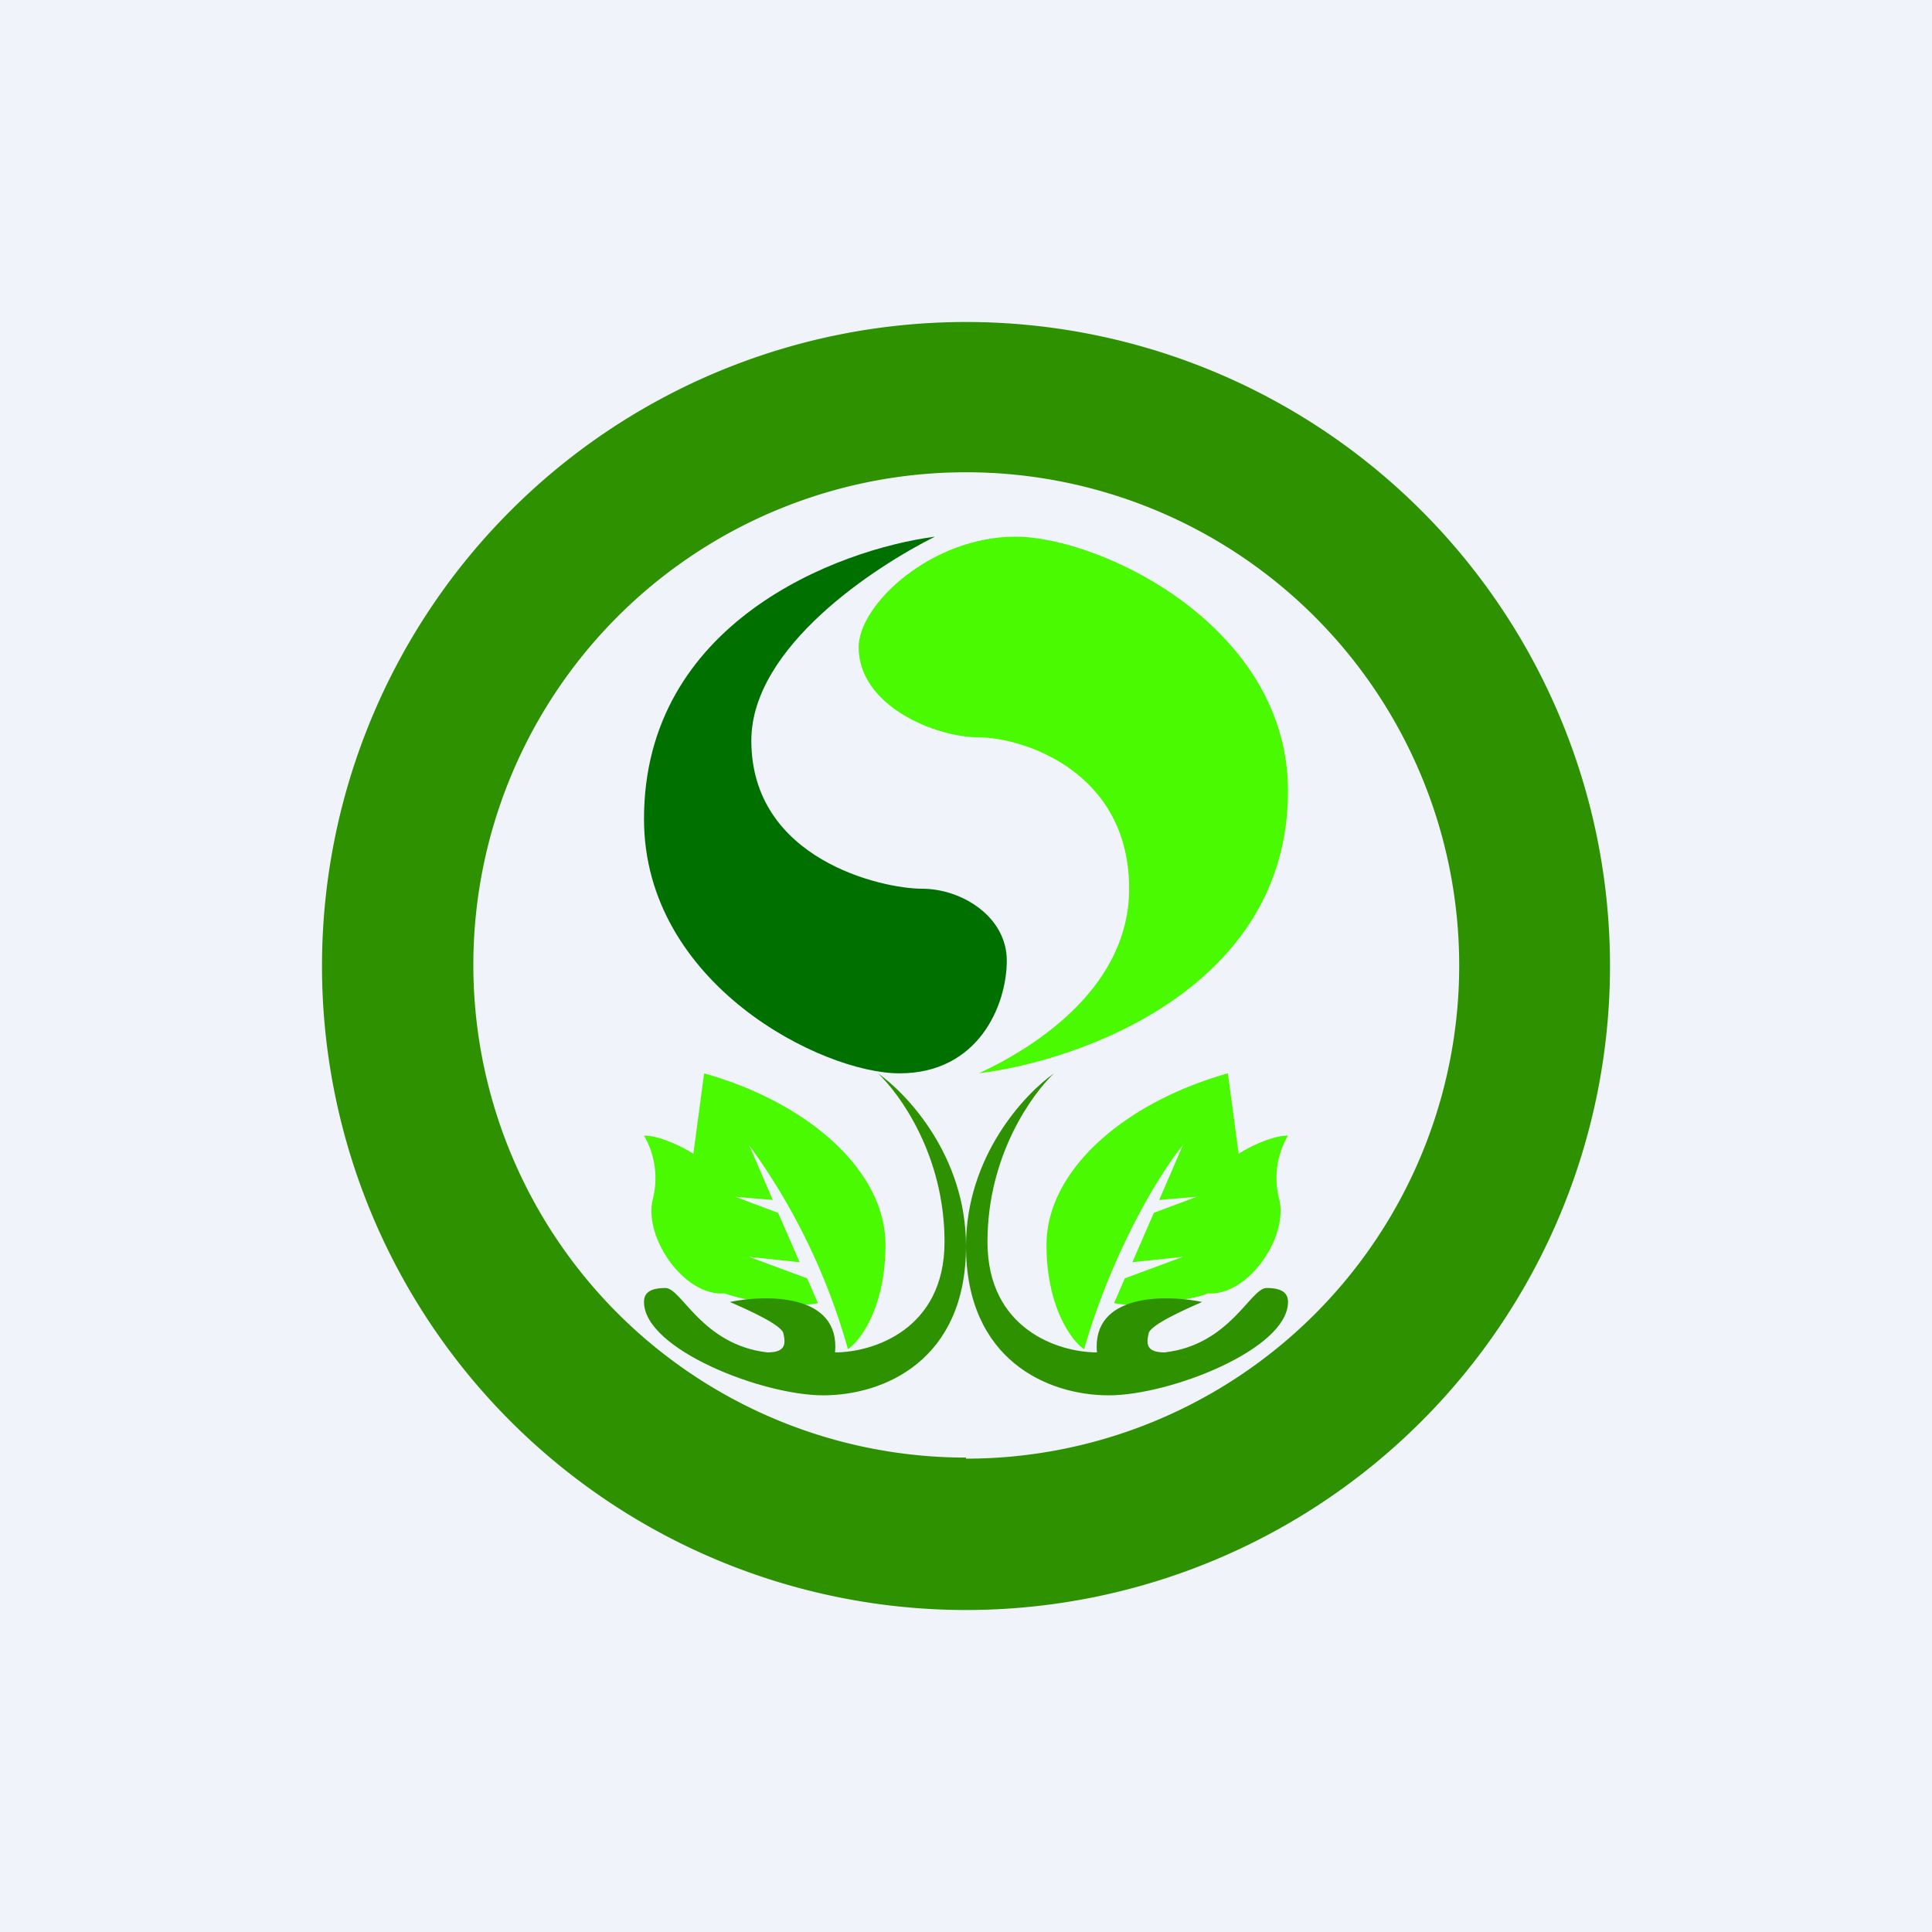 <!-- by TradingView --><svg width="18" height="18" viewBox="0 0 18 18" xmlns="http://www.w3.org/2000/svg"><path fill="#F0F3FA" d="M0 0h18v18H0z"/><path fill-rule="evenodd" d="M9 15A6 6 0 1 0 9 3a6 6 0 0 0 0 12Zm0-1.41A4.59 4.59 0 1 0 9 4.4a4.59 4.59 0 0 0 0 9.18Z" fill="#2E9100"/><path d="M8.25 11.6c0 .57-.23.89-.35.97a5.95 5.95 0 0 0-.92-1.9l.22.51-.35-.03.4.15.2.46-.47-.05.54.2.1.23c-.03.01-.15.03-.42 0a1.78 1.78 0 0 1-.45-.09c-.37.03-.75-.51-.67-.87a.79.79 0 0 0-.08-.6c.15 0 .37.11.46.17l.1-.75c.96.27 1.69.9 1.69 1.6Z" fill="#4AFA00"/><path d="M9 11.61c0-.84-.55-1.42-.82-1.61.2.19.62.76.62 1.57 0 .82-.67 1.03-1.02 1.03.05-.55-.64-.54-.98-.47.16.07.5.22.5.3.02.09.02.17-.15.17-.61-.07-.8-.6-.95-.6-.15 0-.2.05-.2.13 0 .44 1.1.87 1.67.87.57 0 1.33-.33 1.33-1.39Z" fill="#2E9100"/><path d="M9.75 11.6c0 .57.23.89.35.97.28-.96.73-1.67.92-1.9l-.22.51.35-.03-.4.15-.2.46.47-.05-.54.2-.1.23c.03.01.15.03.42 0s.42-.07.45-.09c.37.03.75-.51.67-.87a.78.78 0 0 1 .08-.6c-.15 0-.37.11-.46.17l-.1-.75c-.96.27-1.69.9-1.69 1.6Z" fill="#4AFA00"/><path d="M9 11.61c0-.84.55-1.42.82-1.61-.2.19-.62.76-.62 1.57 0 .82.67 1.03 1.02 1.03-.05-.55.64-.54.98-.47-.16.07-.5.22-.5.3-.02.09-.02.17.15.17.61-.07.8-.6.95-.6.15 0 .2.05.2.13 0 .44-1.1.87-1.67.87C9.76 13 9 12.67 9 11.61Z" fill="#2E9100"/><path d="M6 7.63C6 5.8 7.8 5.12 8.71 5 8.17 5.27 7 6.02 7 6.9c0 1.11 1.22 1.38 1.59 1.38.37 0 .79.26.79.67 0 .41-.26 1.05-1 1.05C7.66 10 6 9.17 6 7.63Z" fill="#007000"/><path d="M12 7.37C12 9.2 10.08 9.88 9.12 10c.58-.27 1.4-.83 1.4-1.72 0-1.1-1-1.41-1.4-1.41-.4 0-1.12-.29-1.12-.84C8 5.63 8.68 5 9.46 5c.79 0 2.54.83 2.54 2.37Z" fill="#4AFA00"/></svg>